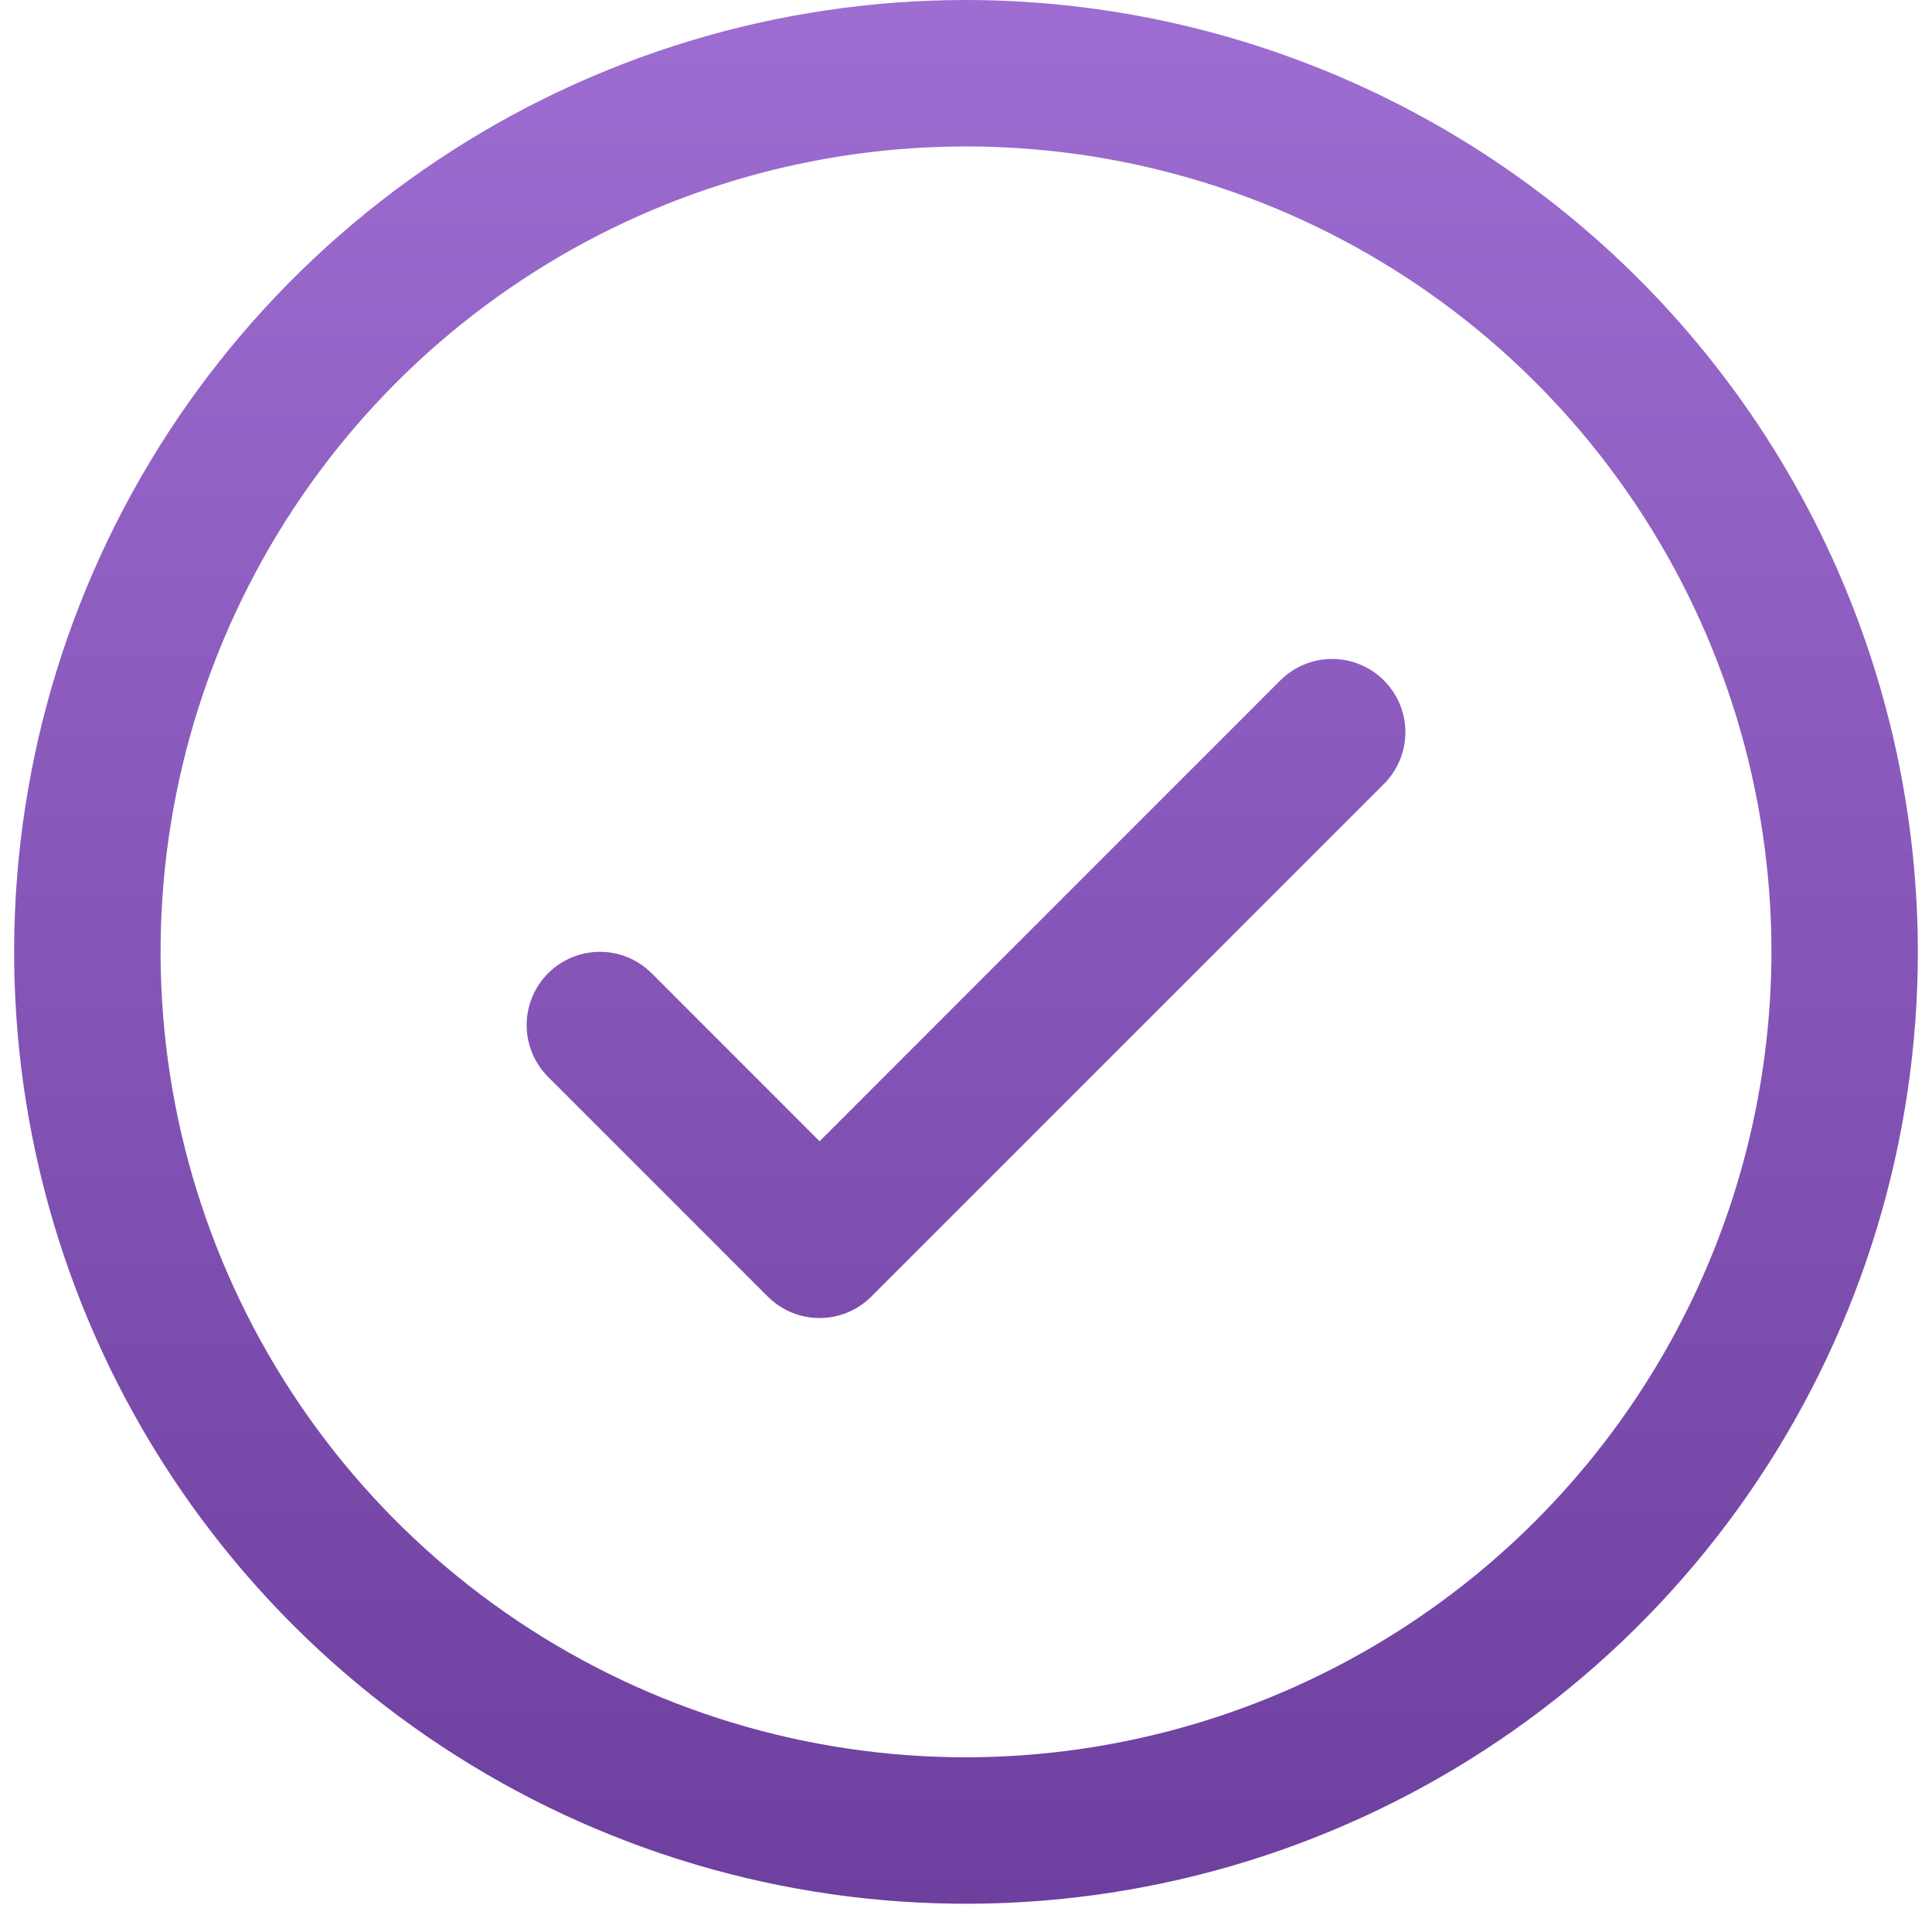 <svg width="47" height="47" viewBox="0 0 47 47" fill="none" xmlns="http://www.w3.org/2000/svg">
<path d="M33.666 16.552C33.832 16.718 33.964 16.914 34.053 17.13C34.143 17.347 34.189 17.578 34.189 17.812C34.189 18.047 34.143 18.278 34.053 18.495C33.964 18.711 33.832 18.907 33.666 19.073L21.198 31.541C21.032 31.707 20.836 31.838 20.62 31.928C20.403 32.018 20.172 32.064 19.938 32.064C19.703 32.064 19.472 32.018 19.255 31.928C19.039 31.838 18.843 31.707 18.677 31.541L13.334 26.198C12.999 25.863 12.812 25.41 12.812 24.938C12.812 24.465 12.999 24.012 13.334 23.677C13.668 23.343 14.121 23.155 14.594 23.155C15.066 23.155 15.52 23.343 15.854 23.677L19.938 27.763L31.146 16.552C31.311 16.387 31.508 16.255 31.724 16.166C31.94 16.076 32.172 16.03 32.406 16.03C32.64 16.03 32.872 16.076 33.088 16.166C33.305 16.255 33.501 16.387 33.666 16.552ZM46.656 23.156C46.656 27.736 45.298 32.213 42.754 36.021C40.209 39.829 36.593 42.797 32.361 44.55C28.13 46.303 23.474 46.761 18.983 45.868C14.491 44.974 10.364 42.769 7.126 39.53C3.888 36.292 1.682 32.166 0.789 27.674C-0.105 23.182 0.354 18.526 2.106 14.295C3.859 10.063 6.827 6.447 10.635 3.903C14.443 1.358 18.92 0 23.5 0C29.639 0.006 35.526 2.448 39.867 6.789C44.208 11.131 46.65 17.017 46.656 23.156ZM43.094 23.156C43.094 19.281 41.945 15.493 39.792 12.271C37.639 9.048 34.578 6.537 30.998 5.054C27.418 3.571 23.478 3.183 19.677 3.939C15.877 4.695 12.385 6.561 9.645 9.301C6.905 12.042 5.039 15.533 4.283 19.334C3.527 23.134 3.915 27.074 5.398 30.654C6.881 34.235 9.392 37.295 12.614 39.448C15.836 41.601 19.625 42.75 23.5 42.75C28.695 42.744 33.675 40.678 37.348 37.005C41.022 33.331 43.088 28.351 43.094 23.156Z" fill="url(#paint0_linear_2002_5284)"/>
<defs>
<linearGradient id="paint0_linear_2002_5284" x1="23.5" y1="0" x2="23.5" y2="46.312" gradientUnits="userSpaceOnUse">
<stop stop-color="#9D6DD1"/>
<stop offset="1" stop-color="#6D3F9E"/>
</linearGradient>
</defs>
</svg>
